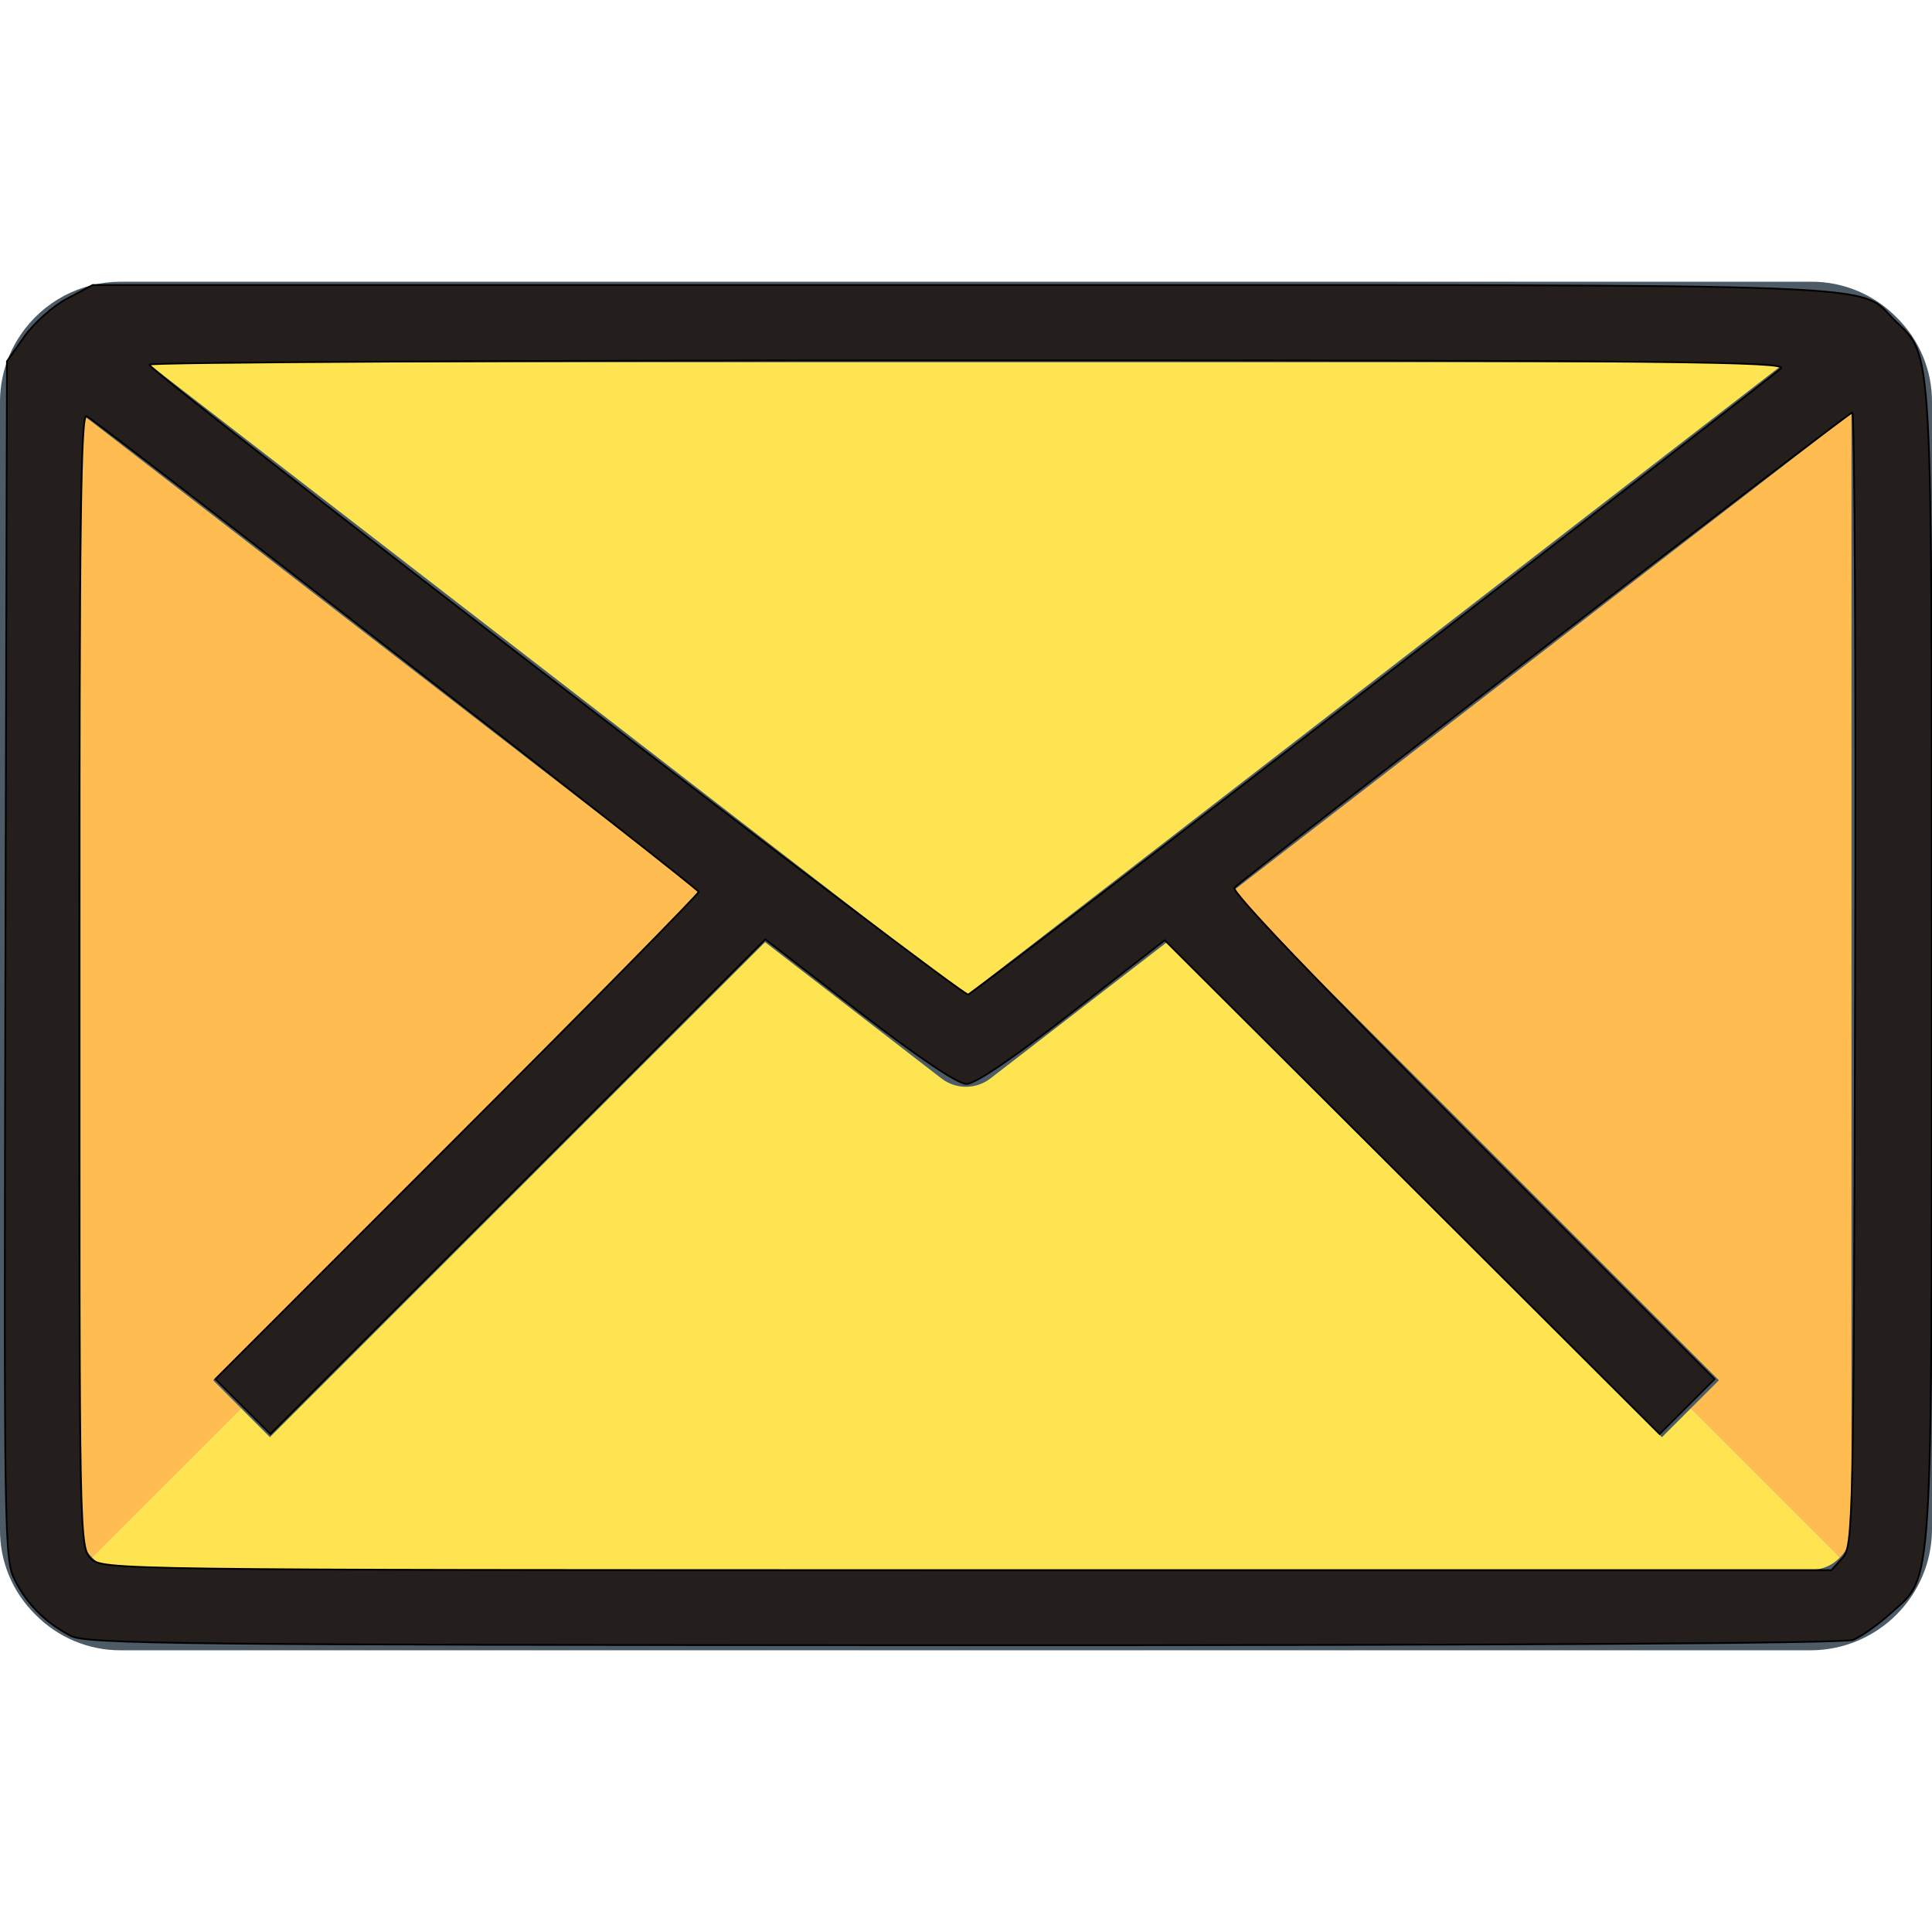 <!-- Generator: Adobe Illustrator 19.0.0, SVG Export Plug-In . SVG Version: 6.00 Build 0)  -->
<svg xmlns="http://www.w3.org/2000/svg" xmlns:xlink="http://www.w3.org/1999/xlink" width="64px" height="64px" viewBox="0 0 64 64" version="1.1">
<g id="surface1">
<path style=" stroke:none;fill-rule:nonzero;fill:rgb(100%,74.118%,31.765%);fill-opacity:1;" d="M 61.879 11.453 C 62.387 11.949 62.672 12.625 62.668 13.332 L 62.668 50.668 C 62.672 51.375 62.387 52.051 61.879 52.547 L 38.773 29.441 L 61.332 12 Z M 61.879 11.453 "/>
<path style=" stroke:none;fill-rule:nonzero;fill:rgb(100%,74.118%,31.765%);fill-opacity:1;" d="M 8 46.668 L 2.133 52.531 L 2.121 52.547 C 1.613 52.051 1.328 51.375 1.332 50.668 L 1.332 13.332 C 1.332 12.801 1.488 12.281 1.785 11.84 L 2.668 12 L 25.227 29.441 Z M 8 46.668 "/>
<path style=" stroke:none;fill-rule:nonzero;fill:rgb(100%,89.412%,31.765%);fill-opacity:1;" d="M 2.133 52.535 L 25.227 29.441 L 32 34.668 L 38.773 29.441 L 61.879 52.547 C 61.387 53.055 60.707 53.336 60 53.332 L 4 53.332 C 3.293 53.336 2.613 53.055 2.121 52.547 Z M 2.133 52.535 "/>
<path style=" stroke:none;fill-rule:nonzero;fill:rgb(100%,89.412%,31.765%);fill-opacity:1;" d="M 60 10.668 C 60.707 10.664 61.387 10.945 61.879 11.453 L 61.332 12 L 38.773 29.441 L 32 34.668 L 25.227 29.441 L 2.668 12 L 1.785 11.84 C 2.285 11.105 3.113 10.668 4 10.668 Z M 60 10.668 "/>
<path style=" stroke:none;fill-rule:nonzero;fill:rgb(29.804%,35.686%,40%);fill-opacity:1;" d="M 62.836 10.523 C 62.09 9.758 61.066 9.328 60 9.332 L 4 9.332 C 2.672 9.332 1.43 9.988 0.684 11.09 C 0.234 11.75 -0.004 12.531 0 13.332 L 0 50.668 C -0.008 51.723 0.414 52.738 1.164 53.477 C 1.91 54.242 2.934 54.672 4 54.668 L 60 54.668 C 62.203 54.652 63.988 52.871 64 50.668 L 64 13.332 C 64.008 12.277 63.586 11.262 62.836 10.523 Z M 32 32.984 L 4.848 12 L 59.152 12 Z M 60.926 51.617 C 60.684 51.863 60.348 52.004 60 52 L 4 52 C 3.641 52 3.297 51.852 3.051 51.594 C 2.801 51.348 2.664 51.016 2.668 50.668 L 2.668 13.684 L 23.219 29.562 L 7.059 45.723 L 8.941 47.609 L 25.344 31.211 L 31.184 35.723 C 31.664 36.094 32.332 36.094 32.812 35.723 L 38.656 31.211 L 55.055 47.609 L 56.941 45.723 L 40.781 29.562 L 61.332 13.684 L 61.332 50.668 C 61.332 51.027 61.188 51.371 60.926 51.617 Z M 60.926 51.617 "/>
<path style="fill-rule:evenodd;fill:rgb(14.118%,12.157%,10.98%);fill-opacity:1;stroke-width:0.46;stroke-linecap:butt;stroke-linejoin:miter;stroke:rgb(0%,0%,0%);stroke-opacity:1;stroke-miterlimit:4;" d="M 18.719 433.502 C 11.969 429.939 7.313 425.283 3.969 418.814 C 1.125 413.252 1.063 408.189 1.438 254.407 L 1.844 95.75 L 6.438 89.219 C 8.969 85.625 14.094 81.063 17.813 79.125 L 24.563 75.532 L 255.251 75.532 C 509.846 75.532 491.721 74.844 502.377 85.157 C 512.221 94.688 511.94 89.5 511.94 255.782 C 511.94 424.97 512.408 417.283 501.096 427.502 C 497.689 430.595 493.158 433.783 491.033 434.595 C 488.658 435.502 399.095 436.033 255.251 436.002 C 46.813 435.939 22.844 435.689 18.719 433.502 Z M 488.283 412.877 C 491.127 409.752 491.221 404.689 491.627 259.47 C 491.846 176.876 491.502 109.313 490.877 109.313 C 489.846 109.344 331.095 231.438 327.126 235.251 C 326.158 236.157 349.189 260.282 390.002 301.095 L 454.377 365.47 L 439.814 380.033 L 374.251 314.595 L 308.657 249.157 L 284.22 268.189 C 268.532 280.407 258.47 287.251 256.126 287.251 C 253.782 287.251 243.47 280.314 227.626 268.095 L 202.813 248.938 L 137.251 314.501 L 71.657 380.033 L 57.094 365.47 L 121.125 301.407 C 156.344 266.189 185.157 236.907 185.157 236.345 C 185.157 235.438 28.188 113.469 22.938 110.282 C 21.406 109.344 21.031 139.594 21.031 259.532 C 21.031 407.939 21.063 410.002 24.094 413.033 C 27.125 416.064 29.219 416.095 256.251 416.095 L 485.377 416.095 Z M 363.939 181.407 C 422.127 136.501 470.752 98.782 471.971 97.625 C 473.908 95.813 442.345 95.5 256.845 95.5 C 137.251 95.5 39.469 96 39.531 96.625 C 39.688 98.594 254.876 264.095 256.564 263.564 C 257.439 263.282 305.782 226.313 363.939 181.407 Z M 363.939 181.407 " transform="matrix(0.125,0,0,0.125,0,0)"/>
</g>
</svg>
